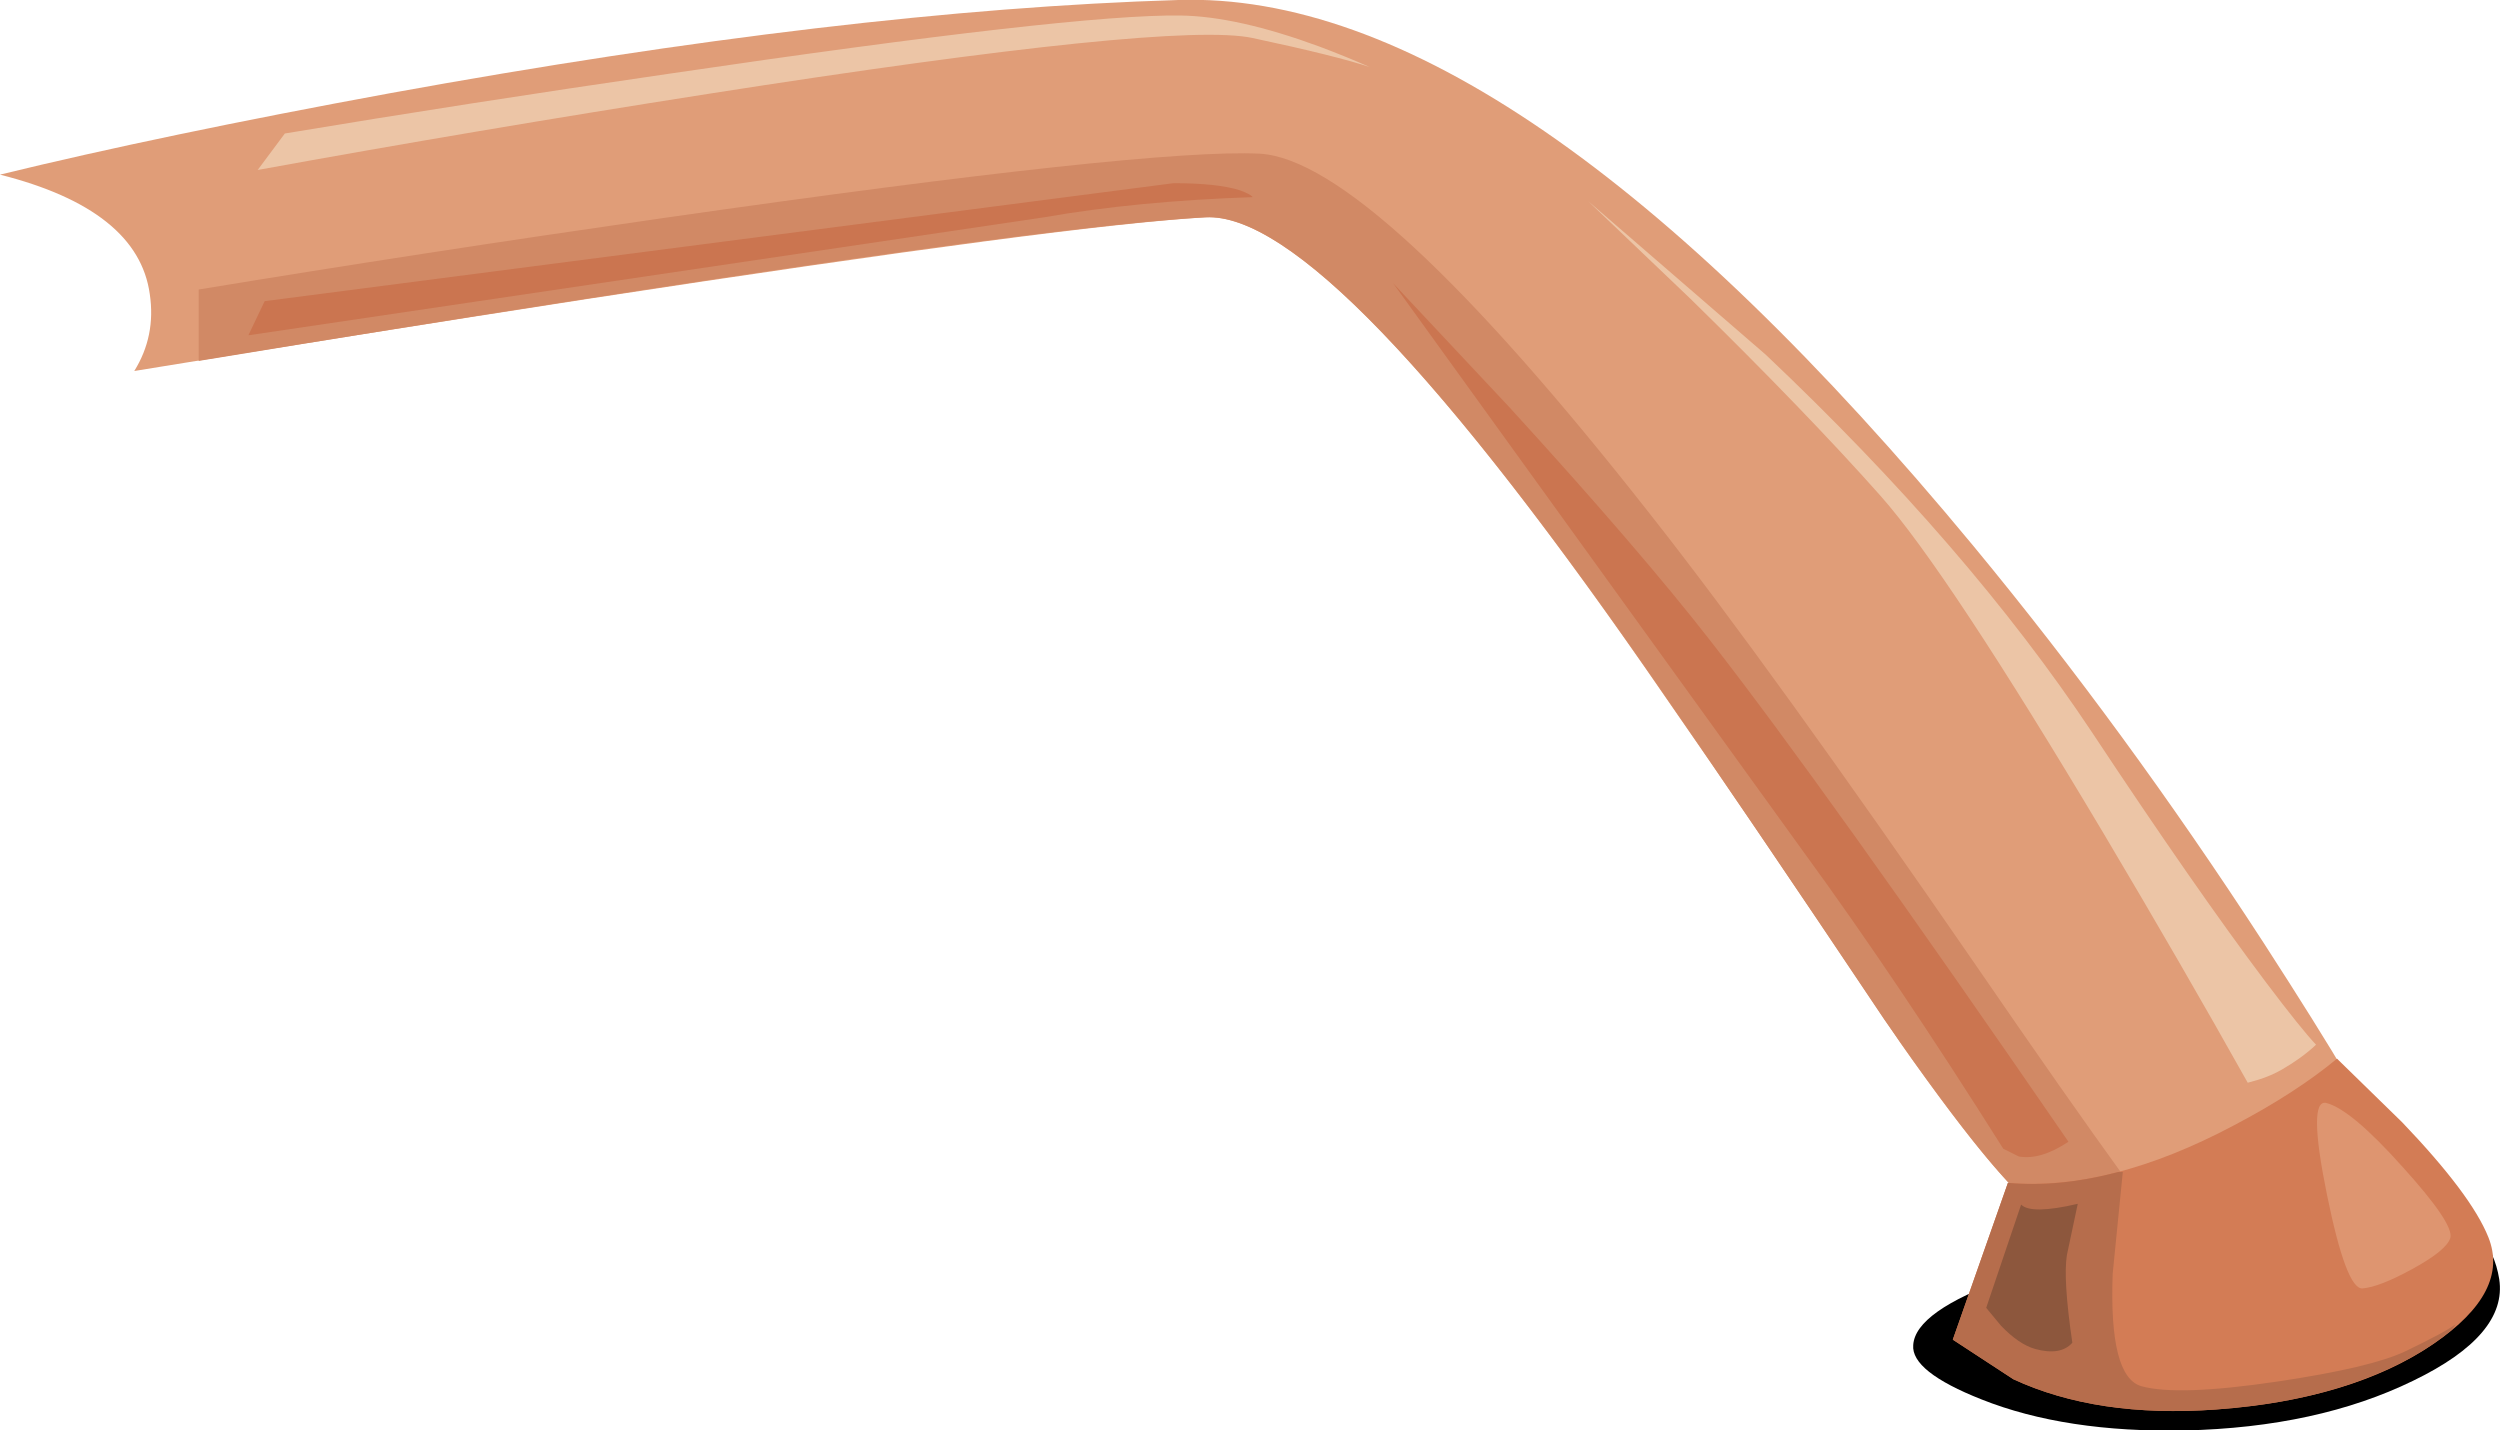 <?xml version="1.0" encoding="iso-8859-1"?>
<!-- Generator: Adobe Illustrator 15.1.0, SVG Export Plug-In . SVG Version: 6.00 Build 0)  -->
<!DOCTYPE svg PUBLIC "-//W3C//DTD SVG 1.1//EN" "http://www.w3.org/Graphics/SVG/1.1/DTD/svg11.dtd">
<svg version="1.1" id="Isolation_Mode" xmlns="http://www.w3.org/2000/svg" xmlns:xlink="http://www.w3.org/1999/xlink" x="0px"
	 y="0px" width="161.05px" height="92.15px" viewBox="0 0 161.05 92.15" style="enable-background:new 0 0 161.05 92.15;"
	 xml:space="preserve">
<symbol  id="FlashAICB_x2F_Isolation_Mode_x2F__x3C_Path_x3E__x5F_7" viewBox="0.045 -14.61 37.8 14.64">
	<g id="Layer_1_2_">
		<path style="fill-rule:evenodd;clip-rule:evenodd;" d="M0.05-9.1C0.217-6.2,8.133-3.367,23.8-0.6c4.367,0.767,7.667,0.833,9.9,0.2
			c2.367-0.667,3.733-2.15,4.1-4.45c0.367-2.4-1.483-4.583-5.55-6.55c-4.1-2-9-3.067-14.7-3.2c-5.133-0.1-9.5,0.567-13.1,2
			C1.417-11.4-0.05-10.233,0.05-9.1z"/>
	</g>
</symbol>
<g>
	<path style="fill-rule:evenodd;clip-rule:evenodd;fill:#E09D78;" d="M122.4,67.15c-6.367-9.5-11.384-16.884-15.051-22.15
		c-14.399-20.967-24.3-31.3-29.7-31c-5.833,0.333-19.083,2.083-39.75,5.25c-10.333,1.6-20.083,3.15-29.25,4.65
		c0.934-1.5,1.267-3.15,1-4.95c-0.5-3.633-3.717-6.2-9.65-7.7C6.967,9.55,15.35,7.8,25.15,6c19.6-3.567,36.517-5.567,50.75-6
		c14.367-0.467,31.45,11.267,51.25,35.2c6.5,7.867,12.716,16.366,18.649,25.5c4.7,7.267,7.283,11.649,7.75,13.149
		c0.566,1.733-2,3.167-7.7,4.301c-5.699,1.166-10.333,1.199-13.899,0.1C130.45,77.783,127.267,74.083,122.4,67.15z"/>
	<g>
		<path style="fill-rule:evenodd;clip-rule:evenodd;fill:#D18965;" d="M81.15,9.9c4.833,0.267,13.25,8.05,25.25,23.35
			c5.066,6.433,12.033,16.083,20.899,28.95c3.867,5.633,7.066,10.2,9.601,13.7c-1.534,1.166-3.384,1.85-5.551,2.05
			c-1.699-1.066-5.017-5.15-9.949-12.25c-6.334-9.467-11.284-16.767-14.851-21.9C92.583,23.633,82.95,13.7,77.65,14
			c-8.566,0.467-30.183,3.55-64.85,9.25v-4.6c9.5-1.566,19.467-3.1,29.9-4.6C63.6,11.05,76.417,9.667,81.15,9.9z"/>
	</g>
	
		<use xlink:href="#FlashAICB_x2F_Isolation_Mode_x2F__x3C_Path_x3E__x5F_7"  width="37.8" height="14.64" x="0.045" y="-14.61" transform="matrix(1 0 0 -1 123.2 77.55)" style="overflow:visible;opacity:0.41;"/>
	<path style="fill-rule:evenodd;clip-rule:evenodd;fill:#D37C55;" d="M150.55,68.2l4.2,4.1c2.967,3.101,4.816,5.566,5.55,7.4
		c0.934,2.333-0.233,4.616-3.5,6.85c-3.5,2.4-8.184,3.816-14.05,4.25c-5.1,0.367-9.45-0.283-13.05-1.95l-3.9-2.55l3.55-10.1
		c4.367,0.366,9.217-0.867,14.551-3.7C146.566,71.1,148.783,69.667,150.55,68.2z"/>
	<path style="fill-rule:evenodd;clip-rule:evenodd;fill:#CB7550;" d="M89.75,18.25l7.5,8c5.6,6.133,9.917,11.15,12.95,15.05
		c4.866,6.233,12.55,16.983,23.05,32.25c-1.2,0.8-2.267,1.117-3.2,0.95l-1-0.5c-4.6-7.3-8.883-13.667-12.85-19.1L89.75,18.25z"/>
	<path style="fill-rule:evenodd;clip-rule:evenodd;fill:#CB7550;" d="M75.6,11.8c1.867,0,3.283,0.15,4.25,0.45
		c0.466,0.167,0.75,0.317,0.85,0.45c-4.967,0.167-9.45,0.6-13.45,1.3L16,21.6l1.05-2.2L75.6,11.8z"/>
	<path style="fill-rule:evenodd;clip-rule:evenodd;fill:#ECC5A6;" d="M113.75,22.85c8.7,8.233,15.7,16.333,21,24.3
		c4.434,6.699,8.167,12.066,11.2,16.1c1.533,2.033,2.616,3.384,3.25,4.05c-0.601,0.566-1.334,1.101-2.2,1.601
		c-0.467,0.267-0.967,0.483-1.5,0.649l-0.7,0.2c-2.8-5-5.883-10.333-9.25-16c-6.733-11.3-11.533-18.567-14.399-21.8
		c-3.167-3.567-7.25-7.8-12.25-12.7l-6.601-6.3L113.75,22.85z"/>
	<path style="fill-rule:evenodd;clip-rule:evenodd;fill:#ECC5A6;" d="M85,3c1.185,0.447,2.269,0.889,3.25,1.325
		c-1.44-0.483-3.957-1.108-7.55-1.875c-3.4-0.733-15.1,0.466-35.1,3.6c-10,1.567-19.667,3.2-29,4.9l1.75-2.35
		c7.8-1.3,16.05-2.583,24.75-3.85C60.5,2.183,71.483,0.933,76.05,1C78.483,1.033,81.467,1.7,85,3z"/>
	<g>
		<path style="fill-rule:evenodd;clip-rule:evenodd;fill:#B66D4C;" d="M136.1,82.05c-0.166,4.434,0.45,6.851,1.851,7.25
			c1.566,0.434,4.483,0.334,8.75-0.3c4.033-0.6,6.783-1.25,8.25-1.95c1.733-0.833,2.816-1.416,3.25-1.75l-0.25,0.351
			c-1.566,1.333-3.601,2.449-6.101,3.35c-2.699,0.967-5.733,1.566-9.1,1.8c-5.1,0.367-9.45-0.283-13.05-1.95l-3.9-2.55l3.55-10.1
			c2.233,0.2,4.601-0.033,7.101-0.7h0.3L136.1,82.05z"/>
	</g>
	<path style="fill-rule:evenodd;clip-rule:evenodd;fill:#DE9570;" d="M149.85,71.05c1.067,0.267,2.717,1.65,4.95,4.15
		c2.2,2.434,3.217,3.95,3.05,4.55c-0.166,0.533-0.983,1.2-2.449,2c-1.4,0.767-2.467,1.184-3.2,1.25c-0.7,0.066-1.467-1.95-2.3-6.05
		C149.066,72.85,149.05,70.884,149.85,71.05z"/>
	<path style="fill-rule:evenodd;clip-rule:evenodd;fill:#8D573D;" d="M130.2,77.6c0.434,0.434,1.649,0.417,3.649-0.05l-0.699,3.3
		c-0.167,1.034-0.051,2.917,0.35,5.65c-0.5,0.566-1.3,0.7-2.4,0.4c-0.699-0.2-1.433-0.7-2.199-1.5l-0.95-1.15L130.2,77.6z"/>
</g>
</svg>
